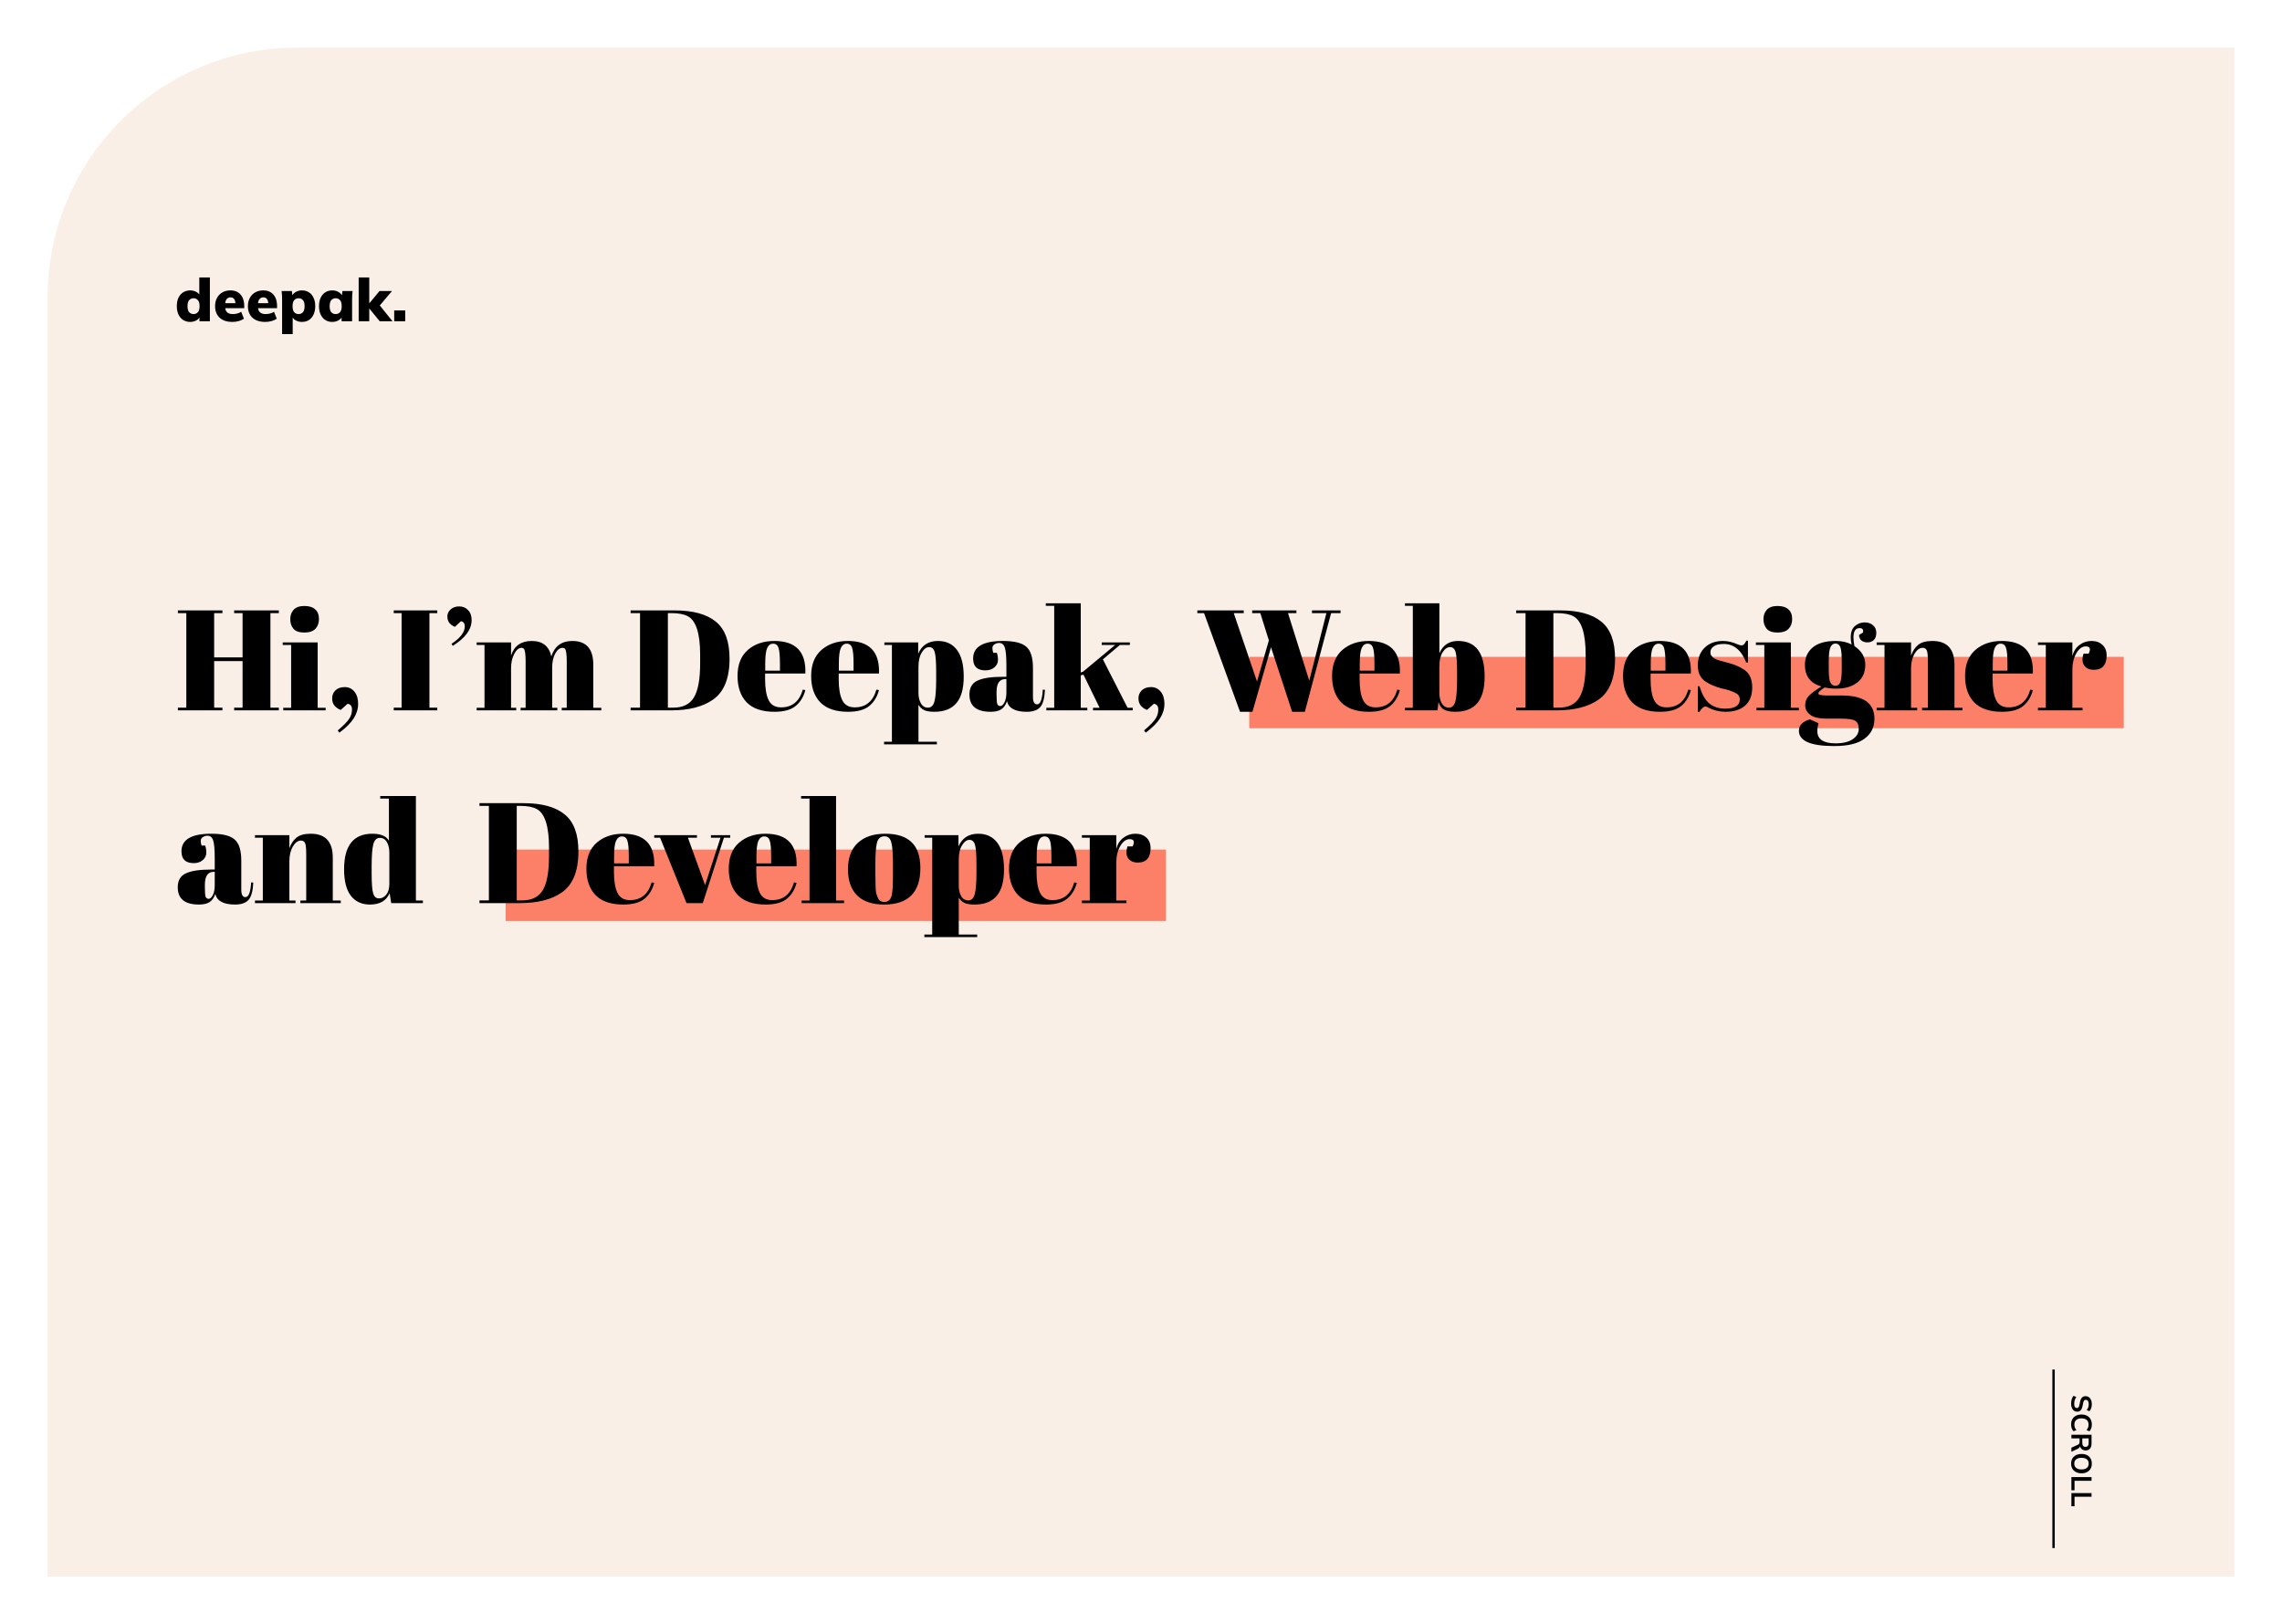 <svg width="1918" height="1365" viewBox="0 0 1918 1365" fill="none" xmlns="http://www.w3.org/2000/svg">
<g filter="url(#filter0_d_61_100)">
<g clip-path="url(#clip0_61_100)">
<path d="M70 280C70 164.02 164.02 70 280 70H1908V1355H70V280Z" fill="white"/>
<rect x="70" y="70" width="1838" height="1285" fill="#F9EFE7"/>
<rect x="1080" y="582" width="735" height="60" fill="#FB6448" fill-opacity="0.8"/>
<rect x="455" y="744" width="555" height="60" fill="#FB6448" fill-opacity="0.8"/>
<path d="M179.52 543H216.96V545.28H210V582.48H233.88V545.28H226.8V543H264.36V545.28H257.28V624.72H264.36V627H226.8V624.72H233.88V585.6H210V624.72H216.96V627H179.52V624.72H186.6V545.28H179.52V543ZM285.723 561.6C281.483 561.6 278.443 560.52 276.603 558.36C274.843 556.2 273.963 553.52 273.963 550.32C273.963 547.12 274.923 544.48 276.843 542.4C278.843 540.32 281.843 539.28 285.843 539.28C289.843 539.28 292.883 540.24 294.963 542.16C297.043 544 298.083 546.68 298.083 550.2C298.083 553.64 297.083 556.4 295.083 558.48C293.083 560.56 289.963 561.6 285.723 561.6ZM267.603 569.88H297.003V624.84H303.723V627H268.083V624.84H274.683V572.04H267.603V569.88ZM315.289 645.72L313.849 643.92C318.809 639.68 322.049 636.36 323.569 633.96C325.089 631.64 325.849 629.08 325.849 626.28C325.849 623.4 324.609 621.8 322.129 621.48L316.369 626.64C314.529 626 312.849 624.88 311.329 623.28C309.889 621.6 309.169 619.48 309.169 616.92C309.169 614.28 310.089 612.04 311.929 610.2C313.849 608.36 316.449 607.44 319.729 607.44C323.089 607.44 325.809 608.72 327.889 611.28C329.969 613.84 331.009 617.24 331.009 621.48C331.009 625.72 329.769 629.8 327.289 633.72C324.809 637.64 320.809 641.64 315.289 645.72ZM360.938 543H397.538V545.28H390.938V624.72H397.538V627H360.938V624.72H367.538V545.28H360.938V543ZM410.554 572.76L409.474 571.08C416.914 566.2 420.634 561.32 420.634 556.44C420.634 553.88 419.554 552.44 417.394 552.12L412.354 556.8C410.754 556.24 409.274 555.24 407.914 553.8C406.634 552.28 405.994 550.36 405.994 548.04C405.994 545.72 406.914 543.76 408.754 542.16C410.594 540.48 412.994 539.64 415.954 539.64C418.994 539.64 421.474 540.68 423.394 542.76C425.394 544.76 426.394 547.56 426.394 551.16C426.394 559 421.114 566.2 410.554 572.76ZM430.622 569.88H459.542V580.92C462.182 572.76 467.982 568.68 476.942 568.68C485.982 568.68 491.462 573 493.382 581.64C496.182 573 502.062 568.68 511.022 568.68C522.782 568.68 528.662 575.36 528.662 588.72V624.84H535.382V627H502.142V624.84H506.342V585.84C506.342 579.76 505.822 576.2 504.782 575.16C504.302 574.68 503.662 574.44 502.862 574.44C500.542 574.44 498.502 576 496.742 579.12C494.982 582.24 494.102 586.2 494.102 591V624.84H498.422V627H467.582V624.84H471.782V585.84C471.782 579.76 471.262 576.2 470.222 575.16C469.742 574.68 469.102 574.44 468.302 574.44C466.062 574.44 464.022 576.16 462.182 579.6C460.422 582.96 459.542 587 459.542 591.72V624.84H463.862V627H430.622V624.84H437.222V572.04H430.622V569.88ZM643.188 583.56C643.188 600.04 638.548 611.52 629.268 618C620.708 624 608.948 627 593.988 627H560.028V624.72H567.948V545.28H560.028V543H597.108C612.468 543 623.988 546.16 631.668 552.48C639.348 558.72 643.188 569.08 643.188 583.56ZM591.348 624.72H595.908C603.988 624.72 609.748 621.88 613.188 616.2C616.708 610.44 618.468 600.84 618.468 587.4V580.44C618.468 562.44 615.028 551.6 608.148 547.92C604.868 546.16 600.228 545.28 594.228 545.28H591.348V624.72ZM680.854 628.2C670.534 628.2 662.774 625.56 657.574 620.28C652.454 614.92 649.894 607.52 649.894 598.08C649.894 588.56 652.774 581.28 658.534 576.24C664.374 571.2 671.774 568.68 680.734 568.68C698.894 568.68 707.614 577.8 706.894 596.04H673.054V600.72C673.054 608.56 674.054 614.48 676.054 618.48C678.054 622.48 681.534 624.48 686.494 624.48C695.774 624.48 701.854 619.52 704.734 609.6L706.894 609.96C705.374 615.72 702.614 620.2 698.614 623.4C694.694 626.6 688.774 628.2 680.854 628.2ZM673.174 593.64H685.534V587.76C685.534 581.28 685.134 576.88 684.334 574.56C683.614 572.16 682.094 570.96 679.774 570.96C677.534 570.96 675.854 572.24 674.734 574.8C673.694 577.28 673.174 581.6 673.174 587.76V593.64ZM742.729 628.2C732.409 628.2 724.649 625.56 719.449 620.28C714.329 614.92 711.769 607.52 711.769 598.08C711.769 588.56 714.649 581.28 720.409 576.24C726.249 571.2 733.649 568.68 742.609 568.68C760.769 568.68 769.489 577.8 768.769 596.04H734.929V600.72C734.929 608.56 735.929 614.48 737.929 618.48C739.929 622.48 743.409 624.48 748.369 624.48C757.649 624.48 763.729 619.52 766.609 609.6L768.769 609.96C767.249 615.72 764.489 620.2 760.489 623.4C756.569 626.6 750.649 628.2 742.729 628.2ZM735.049 593.64H747.409V587.76C747.409 581.28 747.009 576.88 746.209 574.56C745.489 572.16 743.969 570.96 741.649 570.96C739.409 570.96 737.729 572.24 736.609 574.8C735.569 577.28 735.049 581.6 735.049 587.76V593.64ZM816.844 594.72C816.844 586.48 816.444 580.96 815.644 578.16C814.844 575.28 813.284 573.84 810.964 573.84C808.644 573.84 806.564 575.36 804.724 578.4C802.884 581.36 801.964 585.36 801.964 590.4V612.36C801.964 615.8 802.644 618.72 804.004 621.12C805.364 623.52 807.364 624.72 810.004 624.72C812.644 624.72 814.444 622.96 815.404 619.44C816.364 615.92 816.844 609.76 816.844 600.96V594.72ZM801.724 569.88V579.36C804.844 572.24 810.364 568.68 818.284 568.68C825.164 568.68 830.484 571.16 834.244 576.12C838.084 581.08 840.004 588.6 840.004 598.68C840.004 608.76 837.924 616.2 833.764 621C829.684 625.8 823.524 628.2 815.284 628.2C811.444 628.2 808.564 627.72 806.644 626.76C804.724 625.8 803.164 624.32 801.964 622.32V653.4H817.444V655.56H773.044V653.4H779.644V572.04H773.284V569.88H801.724ZM872.391 598.8H875.871V589.56C875.871 581.96 875.431 576.88 874.551 574.32C873.751 571.68 872.151 570.36 869.751 570.36C868.311 570.36 866.991 570.76 865.791 571.56C864.671 572.28 864.111 573.32 864.111 574.68C864.111 575.96 864.351 577.28 864.831 578.64H867.831C868.471 580.32 868.791 582.36 868.791 584.76C868.791 587.08 867.791 589.12 865.791 590.88C863.791 592.56 861.271 593.4 858.231 593.4C851.351 593.4 847.911 590.08 847.911 583.44C847.911 573.6 856.271 568.68 872.991 568.68C882.511 568.68 889.071 570.32 892.671 573.6C896.351 576.8 898.191 582.72 898.191 591.36V615.72C898.191 619.88 899.351 621.96 901.671 621.96C904.391 621.96 905.991 617.84 906.471 609.6L908.271 609.72C907.951 616.76 906.631 621.6 904.311 624.24C901.991 626.88 898.191 628.2 892.911 628.2C883.311 628.2 877.791 625.24 876.351 619.32C875.311 622.36 873.751 624.6 871.671 626.04C869.591 627.48 866.551 628.2 862.551 628.2C850.711 628.2 844.791 623.36 844.791 613.68C844.791 608 847.031 604.12 851.511 602.04C856.071 599.88 863.031 598.8 872.391 598.8ZM867.591 613.56C867.591 617.72 867.791 620.4 868.191 621.6C868.671 622.8 869.511 623.4 870.711 623.4C871.991 623.4 873.151 622.4 874.191 620.4C875.311 618.32 875.871 615.48 875.871 611.88V600.72H875.031C870.071 600.72 867.591 604.36 867.591 611.64V613.56ZM948.69 627V624.84H954.21L940.65 597L938.37 597.6V624.84H943.89V627H909.45V624.84H916.05V539.16H908.97V537H938.37V595.2L940.29 594.48L967.29 572.04H956.01V569.88H979.65V572.04H971.25L956.97 584.16L977.73 624.84H982.05V627H948.69ZM992.984 645.72L991.544 643.92C996.504 639.68 999.744 636.36 1001.26 633.96C1002.78 631.64 1003.54 629.08 1003.54 626.28C1003.54 623.4 1002.3 621.8 999.824 621.48L994.064 626.64C992.224 626 990.544 624.88 989.024 623.28C987.584 621.6 986.864 619.48 986.864 616.92C986.864 614.28 987.784 612.04 989.624 610.2C991.544 608.36 994.144 607.44 997.424 607.44C1000.78 607.44 1003.5 608.72 1005.58 611.28C1007.66 613.84 1008.7 617.24 1008.7 621.48C1008.7 625.72 1007.46 629.8 1004.98 633.72C1002.5 637.64 998.504 641.64 992.984 645.72ZM1086.51 602.76L1096.47 568.2L1089.27 545.28H1082.43V543H1119.63V545.28H1112.55L1130.43 602.04L1144.83 545.28H1132.71V543H1156.71V545.28H1148.79L1126.71 628.2H1116.03L1098.27 573.96L1082.67 628.2H1072.23L1041.99 545.28H1036.35V543H1075.35V545.28H1066.95L1086.51 602.76ZM1180.54 628.2C1170.22 628.2 1162.46 625.56 1157.26 620.28C1152.14 614.92 1149.58 607.52 1149.58 598.08C1149.58 588.56 1152.46 581.28 1158.22 576.24C1164.06 571.2 1171.46 568.68 1180.42 568.68C1198.58 568.68 1207.3 577.8 1206.58 596.04H1172.74V600.72C1172.74 608.56 1173.74 614.48 1175.74 618.48C1177.74 622.48 1181.22 624.48 1186.18 624.48C1195.46 624.48 1201.54 619.52 1204.42 609.6L1206.58 609.96C1205.06 615.72 1202.3 620.2 1198.3 623.4C1194.38 626.6 1188.46 628.2 1180.54 628.2ZM1172.86 593.64H1185.22V587.76C1185.22 581.28 1184.82 576.88 1184.02 574.56C1183.3 572.16 1181.78 570.96 1179.46 570.96C1177.22 570.96 1175.54 572.24 1174.42 574.8C1173.38 577.28 1172.86 581.6 1172.86 587.76V593.64ZM1254.66 594.72C1254.66 586.48 1254.26 580.96 1253.46 578.16C1252.66 575.28 1251.1 573.84 1248.78 573.84C1246.46 573.84 1244.38 575.28 1242.54 578.16C1240.7 581.04 1239.78 585 1239.78 590.04V612.36C1239.78 615.8 1240.46 618.72 1241.82 621.12C1243.26 623.52 1245.26 624.72 1247.82 624.72C1250.46 624.72 1252.26 622.96 1253.22 619.44C1254.18 615.92 1254.66 609.76 1254.66 600.96V594.72ZM1239.78 537V579C1242.82 572.12 1248.02 568.68 1255.38 568.68C1270.34 568.68 1277.82 578.64 1277.82 598.56C1277.82 608.72 1275.74 616.2 1271.58 621C1267.5 625.8 1261.34 628.2 1253.1 628.2C1248.94 628.2 1245.74 627.56 1243.5 626.28C1241.34 625 1239.86 622.88 1239.06 619.92L1238.22 627H1210.86V624.84H1217.46V539.16H1210.86V537H1239.78ZM1387.45 583.56C1387.45 600.04 1382.81 611.52 1373.53 618C1364.97 624 1353.21 627 1338.25 627H1304.29V624.72H1312.21V545.28H1304.29V543H1341.37C1356.73 543 1368.25 546.16 1375.93 552.48C1383.61 558.72 1387.45 569.08 1387.45 583.56ZM1335.61 624.72H1340.17C1348.25 624.72 1354.01 621.88 1357.45 616.2C1360.97 610.44 1362.73 600.84 1362.73 587.4V580.44C1362.73 562.44 1359.29 551.6 1352.41 547.92C1349.13 546.16 1344.49 545.28 1338.49 545.28H1335.61V624.72ZM1425.11 628.2C1414.79 628.2 1407.03 625.56 1401.83 620.28C1396.71 614.92 1394.15 607.52 1394.15 598.08C1394.15 588.56 1397.03 581.28 1402.79 576.24C1408.63 571.2 1416.03 568.68 1424.99 568.68C1443.15 568.68 1451.87 577.8 1451.15 596.04H1417.31V600.72C1417.31 608.56 1418.31 614.48 1420.31 618.48C1422.31 622.48 1425.79 624.48 1430.75 624.48C1440.03 624.48 1446.11 619.52 1448.99 609.6L1451.15 609.96C1449.63 615.72 1446.87 620.2 1442.87 623.4C1438.95 626.6 1433.03 628.2 1425.11 628.2ZM1417.43 593.64H1429.79V587.76C1429.79 581.28 1429.39 576.88 1428.59 574.56C1427.87 572.16 1426.35 570.96 1424.03 570.96C1421.79 570.96 1420.11 572.24 1418.99 574.8C1417.95 577.28 1417.43 581.6 1417.43 587.76V593.64ZM1457.01 628.2V606.72H1458.45C1460.53 613.68 1463.33 618.56 1466.85 621.36C1470.37 624.16 1474.77 625.56 1480.05 625.56C1488.21 625.56 1492.29 622.96 1492.29 617.76C1492.29 615.52 1491.29 613.84 1489.29 612.72C1486.17 610.96 1482.17 609.6 1477.29 608.64C1471.85 607.2 1467.29 605.28 1463.61 602.88C1459.21 600 1457.01 595.44 1457.01 589.2C1457.01 582.96 1458.93 578 1462.77 574.32C1466.61 570.56 1471.73 568.68 1478.13 568.68C1482.05 568.68 1486.09 569.6 1490.25 571.44C1491.77 572.08 1492.93 572.4 1493.73 572.4C1494.53 572.4 1495.21 572.12 1495.77 571.56C1496.33 571 1497.01 569.96 1497.81 568.44H1499.13V586.8H1497.69C1493.61 576.4 1487.29 571.2 1478.73 571.2C1474.97 571.2 1472.17 571.88 1470.33 573.24C1468.49 574.52 1467.57 576.16 1467.57 578.16C1467.57 579.36 1467.85 580.32 1468.41 581.04C1468.97 581.68 1469.41 582.16 1469.73 582.48C1470.05 582.8 1470.57 583.16 1471.29 583.56C1472.01 583.88 1472.61 584.16 1473.09 584.4C1473.57 584.56 1474.29 584.8 1475.25 585.12C1476.29 585.44 1477.05 585.64 1477.53 585.72C1482.97 587.08 1486.89 588.28 1489.29 589.32C1491.69 590.28 1493.97 591.48 1496.13 592.92C1500.53 595.96 1502.73 600.88 1502.73 607.68C1502.73 614.4 1500.73 619.52 1496.73 623.04C1492.73 626.48 1487.25 628.2 1480.29 628.2C1475.33 628.2 1470.53 627.04 1465.89 624.72C1464.93 624.08 1464.17 623.76 1463.61 623.76C1461.85 623.76 1460.13 625.24 1458.45 628.2H1457.01ZM1523.93 561.6C1519.69 561.6 1516.65 560.52 1514.81 558.36C1513.05 556.2 1512.17 553.52 1512.17 550.32C1512.17 547.12 1513.13 544.48 1515.05 542.4C1517.05 540.32 1520.05 539.28 1524.05 539.28C1528.05 539.28 1531.09 540.24 1533.17 542.16C1535.25 544 1536.29 546.68 1536.29 550.2C1536.29 553.64 1535.29 556.4 1533.29 558.48C1531.29 560.56 1528.17 561.6 1523.93 561.6ZM1505.81 569.88H1535.21V624.84H1541.93V627H1506.29V624.84H1512.89V572.04H1505.81V569.88ZM1592.49 563.64L1595.85 561.6C1596.33 559.12 1595.37 557.88 1592.97 557.88C1589.53 557.88 1587.81 560.52 1587.81 565.8C1587.81 567.88 1588.09 570.28 1588.65 573C1594.73 577.08 1597.77 582.32 1597.77 588.72C1597.77 595.04 1595.57 599.96 1591.17 603.48C1586.77 607 1580.81 608.76 1573.29 608.76C1570.17 608.76 1566.93 608.44 1563.57 607.8C1560.05 610.04 1558.29 611.72 1558.29 612.84C1558.29 613.96 1560.85 614.52 1565.97 614.52H1578.21C1596.37 614.52 1605.45 621.04 1605.45 634.08C1605.45 641.12 1602.69 646.68 1597.17 650.76C1591.73 654.92 1583.21 657 1571.61 657C1551.85 657 1541.97 652.72 1541.97 644.16C1541.97 639.52 1545.05 636.32 1551.21 634.56L1558.41 637.8C1557.77 640.12 1557.45 642.32 1557.45 644.4C1557.45 651.28 1562.57 654.72 1572.81 654.72C1579.05 654.72 1583.85 653.56 1587.21 651.24C1590.57 648.92 1592.25 646.04 1592.25 642.6C1592.25 639.16 1591.21 636.84 1589.13 635.64C1587.13 634.52 1583.09 633.96 1577.01 633.96H1565.37C1558.89 633.96 1554.25 632.88 1551.45 630.72C1548.65 628.56 1547.25 625.92 1547.25 622.8C1547.25 619.6 1548.25 616.96 1550.25 614.88C1552.25 612.72 1555.81 610.08 1560.93 606.96C1551.65 604.32 1547.01 598.24 1547.01 588.72C1547.01 582.72 1549.17 577.88 1553.49 574.2C1557.81 570.52 1564.29 568.68 1572.93 568.68C1578.13 568.68 1582.57 569.68 1586.25 571.68C1585.77 569.52 1585.53 567.56 1585.53 565.8C1585.53 561.32 1586.73 558.08 1589.13 556.08C1591.53 554.08 1594.21 553.08 1597.17 553.08C1600.13 553.08 1602.49 553.88 1604.25 555.48C1606.09 557 1607.01 559.12 1607.01 561.84C1607.01 564.56 1606.29 566.6 1604.85 567.96C1603.41 569.24 1601.65 569.88 1599.57 569.88C1597.57 569.88 1595.89 569.36 1594.53 568.32C1593.25 567.2 1592.57 565.64 1592.49 563.64ZM1567.05 586.08V592.56C1567.05 597.92 1567.49 601.56 1568.37 603.48C1569.33 605.4 1570.73 606.36 1572.57 606.36C1574.49 606.36 1575.85 605.44 1576.65 603.6C1577.53 601.68 1577.97 597.8 1577.97 591.96V586.08C1577.97 579.84 1577.57 575.76 1576.77 573.84C1575.97 571.84 1574.61 570.84 1572.69 570.84C1570.85 570.84 1569.45 571.88 1568.49 573.96C1567.53 575.96 1567.05 580 1567.05 586.08ZM1607.31 569.88H1636.23V580.92C1637.51 577.24 1639.47 574.28 1642.11 572.04C1644.75 569.8 1648.75 568.68 1654.11 568.68C1666.51 568.68 1672.71 575.36 1672.71 588.72V624.84H1679.43V627H1645.47V624.84H1650.39V585.84C1650.39 581.04 1650.07 577.96 1649.43 576.6C1648.79 575.16 1647.63 574.44 1645.95 574.44C1643.39 574.44 1641.11 576.12 1639.11 579.48C1637.19 582.84 1636.23 586.92 1636.23 591.72V624.84H1641.39V627H1607.31V624.84H1613.91V572.04H1607.31V569.88ZM1712.57 628.2C1702.25 628.2 1694.49 625.56 1689.29 620.28C1684.17 614.92 1681.61 607.52 1681.61 598.08C1681.61 588.56 1684.49 581.28 1690.25 576.24C1696.09 571.2 1703.49 568.68 1712.45 568.68C1730.61 568.68 1739.33 577.8 1738.61 596.04H1704.77V600.72C1704.77 608.56 1705.77 614.48 1707.77 618.48C1709.77 622.48 1713.25 624.48 1718.21 624.48C1727.49 624.48 1733.57 619.52 1736.45 609.6L1738.61 609.96C1737.09 615.72 1734.33 620.2 1730.33 623.4C1726.41 626.6 1720.49 628.2 1712.57 628.2ZM1704.89 593.64H1717.25V587.76C1717.25 581.28 1716.85 576.88 1716.05 574.56C1715.33 572.16 1713.81 570.96 1711.49 570.96C1709.25 570.96 1707.57 572.24 1706.45 574.8C1705.41 577.28 1704.89 581.6 1704.89 587.76V593.64ZM1782.97 573.24C1780.01 573.24 1777.41 575.16 1775.17 579C1772.93 582.84 1771.81 587.4 1771.81 592.68V624.84H1780.33V627H1742.89V624.84H1749.49V572.04H1742.89V569.88H1771.81V581.4C1772.85 577.32 1774.85 574.2 1777.81 572.04C1780.77 569.8 1784.13 568.68 1787.89 568.68C1791.65 568.68 1794.69 569.76 1797.01 571.92C1799.41 574 1800.61 577 1800.61 580.92C1800.61 584.76 1799.73 587.72 1797.97 589.8C1796.21 591.88 1793.49 592.92 1789.81 592.92C1786.21 592.92 1783.53 591.72 1781.77 589.32C1780.09 586.92 1779.89 583.6 1781.17 579.36H1785.49C1787.49 575.28 1786.65 573.24 1782.97 573.24ZM207 760.8H210.48V751.56C210.48 743.96 210.04 738.88 209.16 736.32C208.36 733.68 206.76 732.36 204.36 732.36C202.92 732.36 201.6 732.76 200.4 733.56C199.28 734.28 198.72 735.32 198.72 736.68C198.72 737.96 198.96 739.28 199.44 740.64H202.44C203.08 742.32 203.4 744.36 203.4 746.76C203.4 749.08 202.4 751.12 200.4 752.88C198.4 754.56 195.88 755.4 192.84 755.4C185.96 755.4 182.52 752.08 182.52 745.44C182.52 735.6 190.88 730.68 207.6 730.68C217.12 730.68 223.68 732.32 227.28 735.6C230.96 738.8 232.8 744.72 232.8 753.36V777.72C232.8 781.88 233.96 783.96 236.28 783.96C239 783.96 240.6 779.84 241.08 771.6L242.88 771.72C242.56 778.76 241.24 783.6 238.92 786.24C236.6 788.88 232.8 790.2 227.52 790.2C217.92 790.2 212.4 787.24 210.96 781.32C209.92 784.36 208.36 786.6 206.28 788.04C204.2 789.48 201.16 790.2 197.16 790.2C185.32 790.2 179.4 785.36 179.4 775.68C179.4 770 181.64 766.12 186.12 764.04C190.68 761.88 197.64 760.8 207 760.8ZM202.2 775.56C202.2 779.72 202.4 782.4 202.8 783.6C203.28 784.8 204.12 785.4 205.32 785.4C206.6 785.4 207.76 784.4 208.8 782.4C209.92 780.32 210.48 777.48 210.48 773.88V762.72H209.64C204.68 762.72 202.2 766.36 202.2 773.64V775.56ZM244.299 731.88H273.219V742.92C274.499 739.24 276.459 736.28 279.099 734.04C281.739 731.8 285.739 730.68 291.099 730.68C303.499 730.68 309.699 737.36 309.699 750.72V786.84H316.419V789H282.459V786.84H287.379V747.84C287.379 743.04 287.059 739.96 286.419 738.6C285.779 737.16 284.619 736.44 282.939 736.44C280.379 736.44 278.099 738.12 276.099 741.48C274.179 744.84 273.219 748.92 273.219 753.72V786.84H278.379V789H244.299V786.84H250.899V734.04H244.299V731.88ZM342.365 764.16C342.365 772.56 342.805 778.16 343.685 780.96C344.565 783.68 346.165 785.04 348.485 785.04C350.885 785.04 352.925 784 354.605 781.92C356.365 779.84 357.245 776.76 357.245 772.68V746.52C357.245 743.08 356.565 740.16 355.205 737.76C353.845 735.36 351.845 734.16 349.205 734.16C346.565 734.16 344.765 735.92 343.805 739.44C342.845 742.96 342.365 749.12 342.365 757.92V764.16ZM358.805 789L357.485 780.6C354.765 787 349.245 790.2 340.925 790.2C334.045 790.2 328.685 787.72 324.845 782.76C321.085 777.8 319.205 770.4 319.205 760.56C319.205 740.64 327.125 730.68 342.965 730.68C350.005 730.68 354.645 732.64 356.885 736.56V701.16H349.565V699H379.565V786.84H385.445V789H358.805ZM516.157 745.56C516.157 762.04 511.517 773.52 502.237 780C493.677 786 481.917 789 466.957 789H432.997V786.72H440.917V707.28H432.997V705H470.077C485.437 705 496.957 708.16 504.637 714.48C512.317 720.72 516.157 731.08 516.157 745.56ZM464.317 786.72H468.877C476.957 786.72 482.717 783.88 486.157 778.2C489.677 772.44 491.437 762.84 491.437 749.4V742.44C491.437 724.44 487.997 713.6 481.117 709.92C477.837 708.16 473.197 707.28 467.197 707.28H464.317V786.72ZM553.823 790.2C543.503 790.2 535.743 787.56 530.543 782.28C525.423 776.92 522.863 769.52 522.863 760.08C522.863 750.56 525.743 743.28 531.503 738.24C537.343 733.2 544.743 730.68 553.703 730.68C571.863 730.68 580.583 739.8 579.863 758.04H546.023V762.72C546.023 770.56 547.023 776.48 549.023 780.48C551.023 784.48 554.503 786.48 559.463 786.48C568.743 786.48 574.823 781.52 577.703 771.6L579.863 771.96C578.343 777.72 575.583 782.2 571.583 785.4C567.663 788.6 561.743 790.2 553.823 790.2ZM546.143 755.64H558.503V749.76C558.503 743.28 558.103 738.88 557.303 736.56C556.583 734.16 555.063 732.96 552.742 732.96C550.503 732.96 548.823 734.24 547.703 736.8C546.663 739.28 546.143 743.6 546.143 749.76V755.64ZM579.891 734.04V731.88H615.771V734.04H608.211L622.611 773.88L635.571 734.04H627.531V731.88H643.731V734.04H638.451L620.691 789H607.011L584.811 734.04H579.891ZM673.471 790.2C663.151 790.2 655.391 787.56 650.191 782.28C645.071 776.92 642.511 769.52 642.511 760.08C642.511 750.56 645.391 743.28 651.151 738.24C656.991 733.2 664.391 730.68 673.351 730.68C691.511 730.68 700.231 739.8 699.511 758.04H665.671V762.72C665.671 770.56 666.671 776.48 668.671 780.48C670.671 784.48 674.151 786.48 679.111 786.48C688.391 786.48 694.471 781.52 697.351 771.6L699.511 771.96C697.991 777.72 695.231 782.2 691.231 785.4C687.311 788.6 681.391 790.2 673.471 790.2ZM665.791 755.64H678.151V749.76C678.151 743.28 677.751 738.88 676.951 736.56C676.231 734.16 674.711 732.96 672.391 732.96C670.151 732.96 668.471 734.24 667.351 736.8C666.311 739.28 665.791 743.6 665.791 749.76V755.64ZM703.306 699H732.706V786.84H739.426V789H703.786V786.84H710.386V701.16H703.306V699ZM780.515 765.36V755.16C780.515 747.4 780.075 741.76 779.195 738.24C778.395 734.64 776.475 732.84 773.435 732.84C771.675 732.84 770.235 733.36 769.115 734.4C768.075 735.36 767.315 737 766.835 739.32C766.115 742.92 765.755 748.4 765.755 755.76V765.12C765.755 773.84 765.995 779.08 766.475 780.84C767.035 782.6 767.595 784.04 768.155 785.16C769.035 787.08 770.755 788.04 773.315 788.04C776.435 788.04 778.475 786.24 779.435 782.64C780.155 780.08 780.515 774.32 780.515 765.36ZM773.075 790.2C763.075 790.2 755.515 787.64 750.395 782.52C745.275 777.4 742.715 770.08 742.715 760.56C742.715 750.96 745.435 743.6 750.875 738.48C756.395 733.28 764.115 730.68 774.035 730.68C783.955 730.68 791.355 733.08 796.235 737.88C801.115 742.6 803.555 749.84 803.555 759.6C803.555 780 793.395 790.2 773.075 790.2ZM850.711 756.72C850.711 748.48 850.311 742.96 849.511 740.16C848.711 737.28 847.151 735.84 844.831 735.84C842.511 735.84 840.431 737.36 838.591 740.4C836.751 743.36 835.831 747.36 835.831 752.4V774.36C835.831 777.8 836.511 780.72 837.871 783.12C839.231 785.52 841.231 786.72 843.871 786.72C846.511 786.72 848.311 784.96 849.271 781.44C850.231 777.92 850.711 771.76 850.711 762.96V756.72ZM835.591 731.88V741.36C838.711 734.24 844.231 730.68 852.151 730.68C859.031 730.68 864.351 733.16 868.111 738.12C871.951 743.08 873.871 750.6 873.871 760.68C873.871 770.76 871.791 778.2 867.631 783C863.551 787.8 857.391 790.2 849.151 790.2C845.311 790.2 842.431 789.72 840.511 788.76C838.591 787.8 837.031 786.32 835.831 784.32V815.4H851.311V817.56H806.911V815.4H813.511V734.04H807.151V731.88H835.591ZM909.018 790.2C898.698 790.2 890.938 787.56 885.738 782.28C880.618 776.92 878.058 769.52 878.058 760.08C878.058 750.56 880.938 743.28 886.698 738.24C892.538 733.2 899.938 730.68 908.898 730.68C927.058 730.68 935.778 739.8 935.058 758.04H901.218V762.72C901.218 770.56 902.218 776.48 904.218 780.48C906.218 784.48 909.698 786.48 914.658 786.48C923.938 786.48 930.018 781.52 932.898 771.6L935.058 771.96C933.538 777.72 930.778 782.2 926.778 785.4C922.858 788.6 916.938 790.2 909.018 790.2ZM901.338 755.64H913.698V749.76C913.698 743.28 913.298 738.88 912.498 736.56C911.778 734.16 910.258 732.96 907.938 732.96C905.698 732.96 904.018 734.24 902.898 736.8C901.858 739.28 901.338 743.6 901.338 749.76V755.64ZM979.413 735.24C976.453 735.24 973.853 737.16 971.613 741C969.373 744.84 968.253 749.4 968.253 754.68V786.84H976.773V789H939.333V786.84H945.933V734.04H939.333V731.88H968.253V743.4C969.293 739.32 971.293 736.2 974.253 734.04C977.213 731.8 980.573 730.68 984.333 730.68C988.093 730.68 991.133 731.76 993.453 733.92C995.853 736 997.053 739 997.053 742.92C997.053 746.76 996.173 749.72 994.413 751.8C992.653 753.88 989.933 754.92 986.253 754.92C982.653 754.92 979.973 753.72 978.213 751.32C976.533 748.92 976.333 745.6 977.613 741.36H981.933C983.933 737.28 983.093 735.24 979.413 735.24Z" fill="black"/>
<line x1="1756" y1="1181" x2="1756" y2="1331" stroke="black" stroke-width="2"/>
<path d="M1770.76 1209.78C1770.76 1208.42 1770.93 1207.16 1771.26 1206.01C1771.62 1204.87 1772.1 1203.9 1772.7 1203.08L1775.13 1204.04C1774.74 1204.58 1774.42 1205.15 1774.14 1205.74C1773.89 1206.34 1773.69 1206.97 1773.54 1207.64C1773.42 1208.31 1773.35 1209.02 1773.35 1209.78C1773.35 1211.04 1773.56 1211.95 1773.98 1212.51C1774.39 1213.07 1774.94 1213.35 1775.61 1213.35C1776.2 1213.35 1776.65 1213.16 1776.95 1212.78C1777.27 1212.39 1777.54 1211.7 1777.74 1210.71L1778.3 1208C1778.62 1206.45 1779.15 1205.29 1779.9 1204.52C1780.66 1203.75 1781.66 1203.37 1782.93 1203.37C1783.98 1203.37 1784.9 1203.65 1785.69 1204.21C1786.47 1204.77 1787.08 1205.55 1787.51 1206.56C1787.94 1207.57 1788.16 1208.74 1788.16 1210.09C1788.16 1211.29 1787.98 1212.4 1787.63 1213.42C1787.3 1214.45 1786.81 1215.3 1786.17 1215.99L1783.86 1215.03C1784.44 1214.34 1784.86 1213.59 1785.14 1212.78C1785.42 1211.96 1785.57 1211.05 1785.57 1210.04C1785.57 1208.9 1785.34 1208.02 1784.9 1207.38C1784.46 1206.75 1783.86 1206.44 1783.1 1206.44C1782.5 1206.44 1782.03 1206.63 1781.68 1207.02C1781.33 1207.42 1781.06 1208.09 1780.86 1209.03L1780.34 1211.72C1780.02 1213.32 1779.49 1214.5 1778.75 1215.27C1778.03 1216.04 1777.06 1216.42 1775.82 1216.42C1774.82 1216.42 1773.93 1216.15 1773.16 1215.61C1772.41 1215.06 1771.82 1214.3 1771.38 1213.3C1770.97 1212.31 1770.76 1211.14 1770.76 1209.78ZM1770.76 1227.21C1770.76 1225.45 1771.11 1223.94 1771.82 1222.68C1772.54 1221.43 1773.54 1220.47 1774.84 1219.8C1776.15 1219.12 1777.7 1218.79 1779.47 1218.79C1781.25 1218.79 1782.78 1219.12 1784.08 1219.8C1785.38 1220.47 1786.38 1221.43 1787.08 1222.68C1787.8 1223.94 1788.16 1225.45 1788.16 1227.21C1788.16 1228.4 1787.99 1229.46 1787.66 1230.4C1787.32 1231.36 1786.82 1232.19 1786.17 1232.88L1783.72 1231.87C1784.33 1231.12 1784.76 1230.39 1785.02 1229.68C1785.29 1229 1785.42 1228.2 1785.42 1227.31C1785.42 1225.6 1784.9 1224.28 1783.86 1223.37C1782.84 1222.48 1781.38 1222.03 1779.47 1222.03C1777.57 1222.03 1776.1 1222.48 1775.06 1223.37C1774.02 1224.28 1773.5 1225.6 1773.5 1227.31C1773.5 1228.2 1773.62 1229 1773.88 1229.68C1774.15 1230.39 1774.6 1231.12 1775.22 1231.87L1772.78 1232.88C1772.14 1232.19 1771.64 1231.36 1771.29 1230.4C1770.94 1229.46 1770.76 1228.4 1770.76 1227.21ZM1771 1235.77H1787.92V1243.16C1787.92 1245.02 1787.48 1246.45 1786.6 1247.46C1785.72 1248.48 1784.5 1248.99 1782.93 1248.99C1781.89 1248.99 1781 1248.76 1780.26 1248.3C1779.53 1247.85 1778.96 1247.2 1778.56 1246.35C1778.18 1245.51 1777.98 1244.51 1777.98 1243.35L1778.44 1243.69V1244.51C1778.44 1245.18 1778.26 1245.78 1777.91 1246.31C1777.56 1246.83 1777.02 1247.27 1776.3 1247.6L1771 1250.07V1246.67L1776.5 1244.17C1777.06 1243.95 1777.42 1243.6 1777.6 1243.14C1777.78 1242.69 1777.86 1242.15 1777.86 1241.51V1238.87H1771V1235.77ZM1780.14 1238.87V1242.66C1780.14 1243.75 1780.37 1244.57 1780.82 1245.13C1781.28 1245.71 1781.95 1245.99 1782.83 1245.99C1783.71 1245.99 1784.38 1245.71 1784.82 1245.13C1785.27 1244.57 1785.5 1243.75 1785.5 1242.66V1238.87H1780.14ZM1779.47 1251.95C1781.25 1251.95 1782.78 1252.27 1784.08 1252.91C1785.38 1253.57 1786.38 1254.5 1787.08 1255.72C1787.8 1256.94 1788.16 1258.38 1788.16 1260.06C1788.16 1261.73 1787.8 1263.17 1787.08 1264.38C1786.38 1265.6 1785.38 1266.54 1784.08 1267.19C1782.78 1267.86 1781.26 1268.2 1779.5 1268.2C1777.72 1268.2 1776.18 1267.86 1774.86 1267.19C1773.57 1266.54 1772.56 1265.6 1771.84 1264.38C1771.12 1263.17 1770.76 1261.73 1770.76 1260.06C1770.76 1258.38 1771.12 1256.94 1771.84 1255.72C1772.56 1254.52 1773.57 1253.59 1774.86 1252.94C1776.18 1252.28 1777.71 1251.95 1779.47 1251.95ZM1779.47 1255.19C1777.57 1255.19 1776.08 1255.6 1775.01 1256.42C1773.94 1257.23 1773.4 1258.45 1773.4 1260.06C1773.4 1261.63 1773.94 1262.84 1775.01 1263.69C1776.08 1264.54 1777.57 1264.96 1779.47 1264.96C1781.39 1264.96 1782.88 1264.54 1783.94 1263.69C1784.99 1262.86 1785.52 1261.65 1785.52 1260.06C1785.52 1258.45 1784.99 1257.23 1783.94 1256.42C1782.88 1255.6 1781.39 1255.19 1779.47 1255.19ZM1771 1271.4H1787.92V1274.49H1773.62V1282.46H1771V1271.4ZM1771 1284.83H1787.92V1287.92H1773.62V1295.89H1771V1284.83Z" fill="black"/>
<path d="M189.85 300.55C187.683 300.55 185.75 300.033 184.05 299C182.35 297.933 181.017 296.4 180.05 294.4C179.083 292.4 178.6 290.033 178.6 287.3C178.6 284.533 179.067 282.167 180 280.2C180.967 278.2 182.3 276.683 184 275.65C185.733 274.583 187.683 274.05 189.85 274.05C191.783 274.05 193.533 274.5 195.1 275.4C196.667 276.267 197.717 277.433 198.25 278.9H197.5V263.2H206.4V300H197.65V295.45H198.3C197.833 296.983 196.8 298.217 195.2 299.15C193.633 300.083 191.85 300.55 189.85 300.55ZM192.7 293.95C194.167 293.95 195.367 293.433 196.3 292.4C197.267 291.333 197.75 289.633 197.75 287.3C197.75 284.967 197.267 283.283 196.3 282.25C195.367 281.183 194.167 280.65 192.7 280.65C191.2 280.65 189.967 281.183 189 282.25C188.067 283.283 187.6 284.967 187.6 287.3C187.6 289.633 188.067 291.333 189 292.4C189.967 293.433 191.2 293.95 192.7 293.95ZM225.328 300.55C220.728 300.55 217.144 299.367 214.578 297C212.044 294.633 210.778 291.383 210.778 287.25C210.778 284.683 211.311 282.4 212.378 280.4C213.444 278.4 214.944 276.85 216.878 275.75C218.811 274.617 221.078 274.05 223.678 274.05C226.244 274.05 228.378 274.617 230.078 275.75C231.811 276.85 233.111 278.383 233.978 280.35C234.844 282.283 235.278 284.533 235.278 287.1V289H218.228V284.8H228.728L227.878 285.5C227.878 283.6 227.511 282.2 226.778 281.3C226.078 280.367 225.078 279.9 223.778 279.9C222.278 279.9 221.128 280.467 220.328 281.6C219.561 282.7 219.178 284.367 219.178 286.6V287.5C219.178 289.733 219.728 291.367 220.828 292.4C221.928 293.433 223.511 293.95 225.578 293.95C226.911 293.95 228.161 293.8 229.328 293.5C230.528 293.2 231.661 292.717 232.728 292.05L235.028 297.85C233.761 298.717 232.294 299.383 230.628 299.85C228.961 300.317 227.194 300.55 225.328 300.55ZM252.916 300.55C248.316 300.55 244.732 299.367 242.166 297C239.632 294.633 238.366 291.383 238.366 287.25C238.366 284.683 238.899 282.4 239.966 280.4C241.032 278.4 242.532 276.85 244.466 275.75C246.399 274.617 248.666 274.05 251.266 274.05C253.832 274.05 255.966 274.617 257.666 275.75C259.399 276.85 260.699 278.383 261.566 280.35C262.432 282.283 262.866 284.533 262.866 287.1V289H245.816V284.8H256.316L255.466 285.5C255.466 283.6 255.099 282.2 254.366 281.3C253.666 280.367 252.666 279.9 251.366 279.9C249.866 279.9 248.716 280.467 247.916 281.6C247.149 282.7 246.766 284.367 246.766 286.6V287.5C246.766 289.733 247.316 291.367 248.416 292.4C249.516 293.433 251.099 293.95 253.166 293.95C254.499 293.95 255.749 293.8 256.916 293.5C258.116 293.2 259.249 292.717 260.316 292.05L262.616 297.85C261.349 298.717 259.882 299.383 258.216 299.85C256.549 300.317 254.782 300.55 252.916 300.55ZM267.104 310.8V281.5C267.104 280.367 267.07 279.217 267.004 278.05C266.937 276.883 266.837 275.733 266.704 274.6H275.304L275.854 279.1H275.354C275.82 277.6 276.854 276.383 278.454 275.45C280.054 274.517 281.837 274.05 283.804 274.05C286.004 274.05 287.937 274.583 289.604 275.65C291.27 276.683 292.57 278.2 293.504 280.2C294.47 282.167 294.954 284.533 294.954 287.3C294.954 290.033 294.47 292.4 293.504 294.4C292.57 296.4 291.27 297.933 289.604 299C287.937 300.033 286.004 300.55 283.804 300.55C281.87 300.55 280.12 300.117 278.554 299.25C276.987 298.35 275.954 297.167 275.454 295.7H276.004V310.8H267.104ZM280.954 293.95C282.487 293.95 283.704 293.433 284.604 292.4C285.537 291.333 286.004 289.633 286.004 287.3C286.004 284.967 285.537 283.283 284.604 282.25C283.704 281.183 282.487 280.65 280.954 280.65C279.454 280.65 278.237 281.183 277.304 282.25C276.37 283.283 275.904 284.967 275.904 287.3C275.904 289.633 276.37 291.333 277.304 292.4C278.237 293.433 279.454 293.95 280.954 293.95ZM309.281 300.55C307.081 300.55 305.148 300.033 303.481 299C301.815 297.933 300.498 296.4 299.531 294.4C298.598 292.4 298.131 290.033 298.131 287.3C298.131 284.533 298.598 282.167 299.531 280.2C300.498 278.2 301.815 276.683 303.481 275.65C305.148 274.583 307.081 274.05 309.281 274.05C311.248 274.05 313.015 274.517 314.581 275.45C316.181 276.383 317.231 277.6 317.731 279.1H317.231L317.781 274.6H326.331C326.231 275.733 326.131 276.883 326.031 278.05C325.965 279.217 325.931 280.367 325.931 281.5V300H317.131L317.031 295.7H317.631C317.131 297.167 316.081 298.35 314.481 299.25C312.915 300.117 311.181 300.55 309.281 300.55ZM312.131 293.95C313.631 293.95 314.848 293.433 315.781 292.4C316.715 291.333 317.181 289.633 317.181 287.3C317.181 284.967 316.715 283.283 315.781 282.25C314.848 281.183 313.631 280.65 312.131 280.65C310.631 280.65 309.415 281.183 308.481 282.25C307.548 283.283 307.081 284.967 307.081 287.3C307.081 289.633 307.531 291.333 308.431 292.4C309.365 293.433 310.598 293.95 312.131 293.95ZM331.459 300V263.2H340.359V284.85H340.459L348.959 274.6H359.459L347.959 288.2V285.15L359.909 300H349.159L340.459 289.35H340.359V300H331.459ZM361.328 300V290.9H370.578V300H361.328Z" fill="black"/>
</g>
</g>
<defs>
<filter id="filter0_d_61_100" x="0" y="0" width="1918" height="1365" filterUnits="userSpaceOnUse" color-interpolation-filters="sRGB">
<feFlood flood-opacity="0" result="BackgroundImageFix"/>
<feColorMatrix in="SourceAlpha" type="matrix" values="0 0 0 0 0 0 0 0 0 0 0 0 0 0 0 0 0 0 127 0" result="hardAlpha"/>
<feMorphology radius="10" operator="dilate" in="SourceAlpha" result="effect1_dropShadow_61_100"/>
<feOffset dx="-30" dy="-30"/>
<feGaussianBlur stdDeviation="15"/>
<feComposite in2="hardAlpha" operator="out"/>
<feColorMatrix type="matrix" values="0 0 0 0 0 0 0 0 0 0 0 0 0 0 0 0 0 0 0.25 0"/>
<feBlend mode="normal" in2="BackgroundImageFix" result="effect1_dropShadow_61_100"/>
<feBlend mode="normal" in="SourceGraphic" in2="effect1_dropShadow_61_100" result="shape"/>
</filter>
<clipPath id="clip0_61_100">
<path d="M70 280C70 164.02 164.02 70 280 70H1908V1355H70V280Z" fill="white"/>
</clipPath>
</defs>
</svg>
